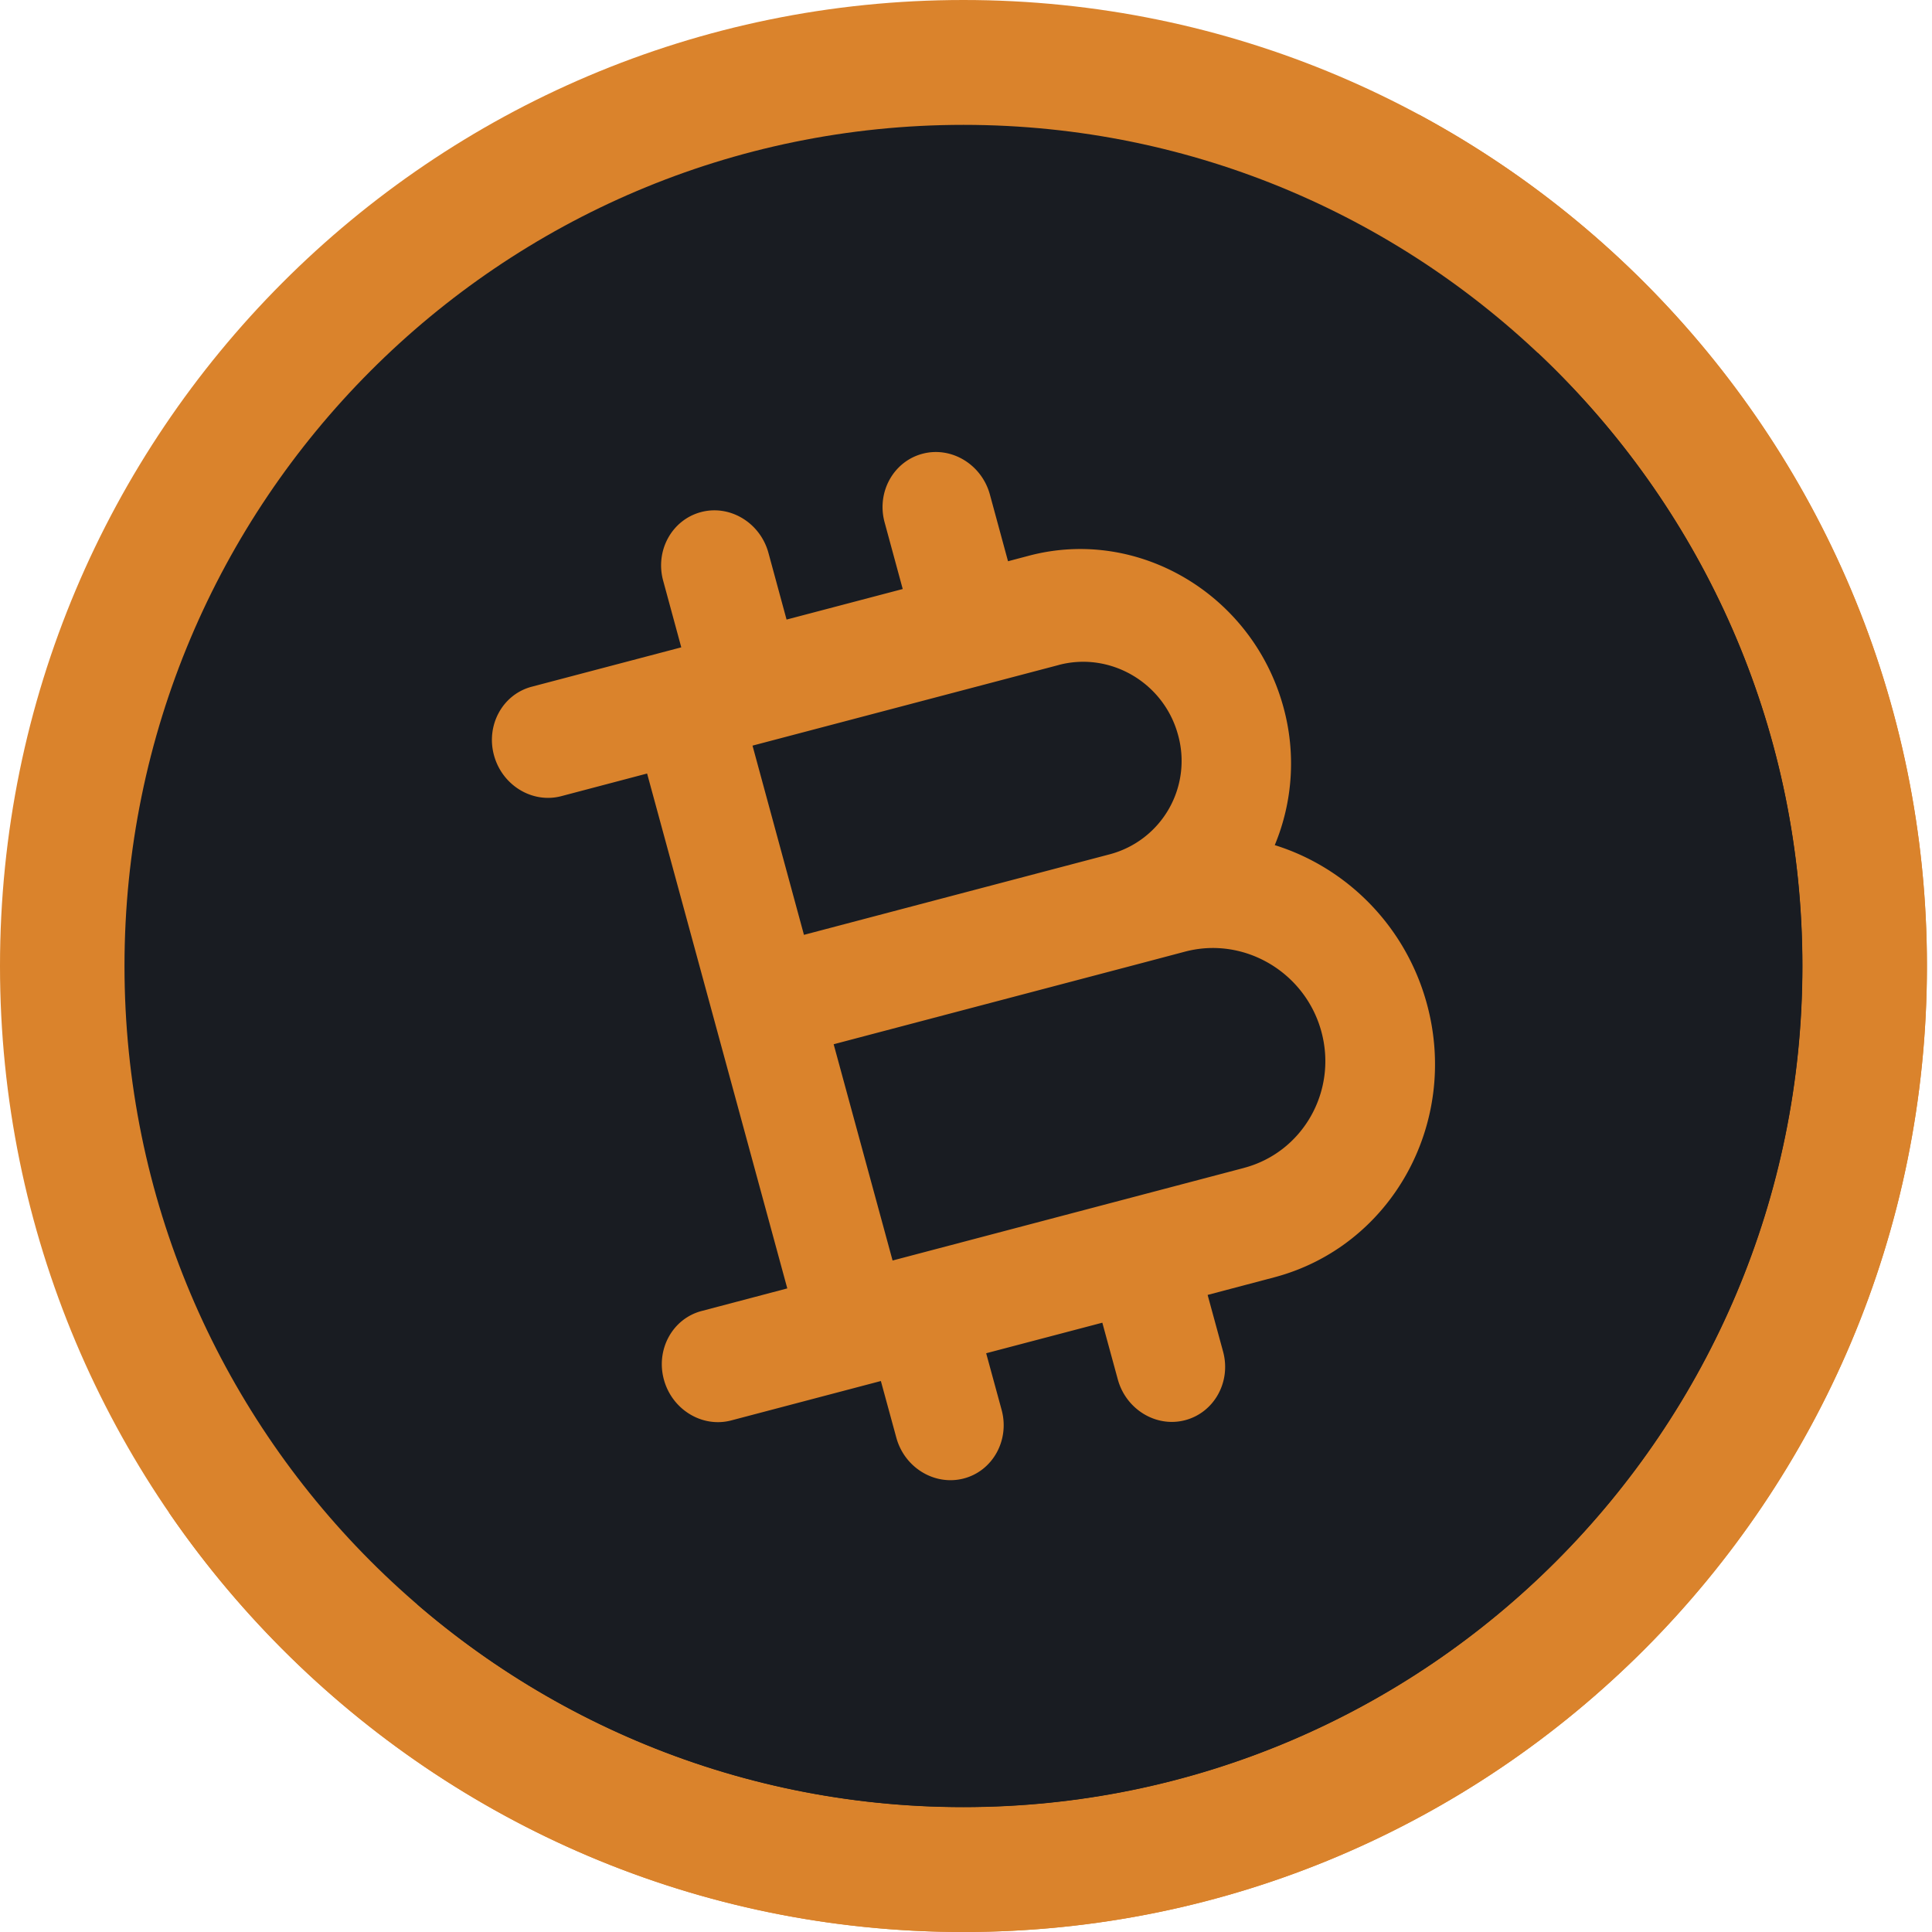 <svg xmlns="http://www.w3.org/2000/svg" width="16" height="16" fill="none" xmlns:v="https://vecta.io/nano"><g clip-path="url(#A)"><g fill="#da832c"><path d="M7.979 16c4.407 0 7.979-3.582 7.979-8s-3.572-8-7.979-8S0 3.582 0 8s3.572 8 7.979 8z"/><path d="M11.75.949c.882 1.287 1.398 2.845 1.398 4.524 0 4.418-3.572 8-7.979 8-1.364 0-2.648-.343-3.771-.949C2.837 14.623 5.247 16 7.979 16c4.407 0 7.979-3.582 7.979-8A8 8 0 0 0 11.75.949z"/></g><path d="M7.979 14.966c3.837 0 6.948-3.119 6.948-6.966s-3.111-6.966-6.948-6.966S1.031 4.153 1.031 8s3.111 6.966 6.948 6.966z" fill="#191c22"/><path d="M10.557 6.999a1.76 1.76 0 0 0 .072-1.142c-.254-.931-1.199-1.495-2.107-1.255l-.174.046-.15-.552c-.068-.25-.319-.402-.559-.338s-.381.318-.313.568l.15.552-.962.253-.15-.552c-.068-.25-.319-.402-.559-.338s-.381.318-.313.568l.15.552-1.238.326c-.241.063-.381.318-.313.568s.319.402.559.338l.709-.187 1.161 4.264-.709.187c-.241.063-.381.318-.313.568s.319.402.559.338l1.238-.326.128.469c.068.25.319.401.559.338s.381-.318.313-.568l-.128-.469.962-.253.128.469c.068.25.319.402.559.338s.381-.318.313-.568l-.128-.469.549-.145c.969-.255 1.537-1.271 1.267-2.265-.177-.65-.669-1.131-1.26-1.315zM8.768 5.507c.427-.113.871.147.988.579a.8.8 0 0 1-.562.988l-1.519.4-1.017.268-.426-1.567 2.537-.668zm1.535 4.165l-2.911.767-.488-1.791 1.017-.268 1.519-.4.374-.099c.488-.129.995.169 1.129.662s-.153 1-.641 1.129z" fill="#da832c"/><path d="M12.733 2.921a8.01 8.01 0 0 1 .415 2.551c0 4.418-3.572 8-7.979 8-.588 0-1.162-.064-1.714-.186a6.91 6.91 0 0 0 4.523 1.679c3.837 0 6.948-3.119 6.948-6.966 0-2.003-.843-3.808-2.193-5.079z" fill="#191c22"/></g><defs><clipPath id="A"><path fill="#fff" d="M0 0h15.958v16H0z"/></clipPath></defs></svg>